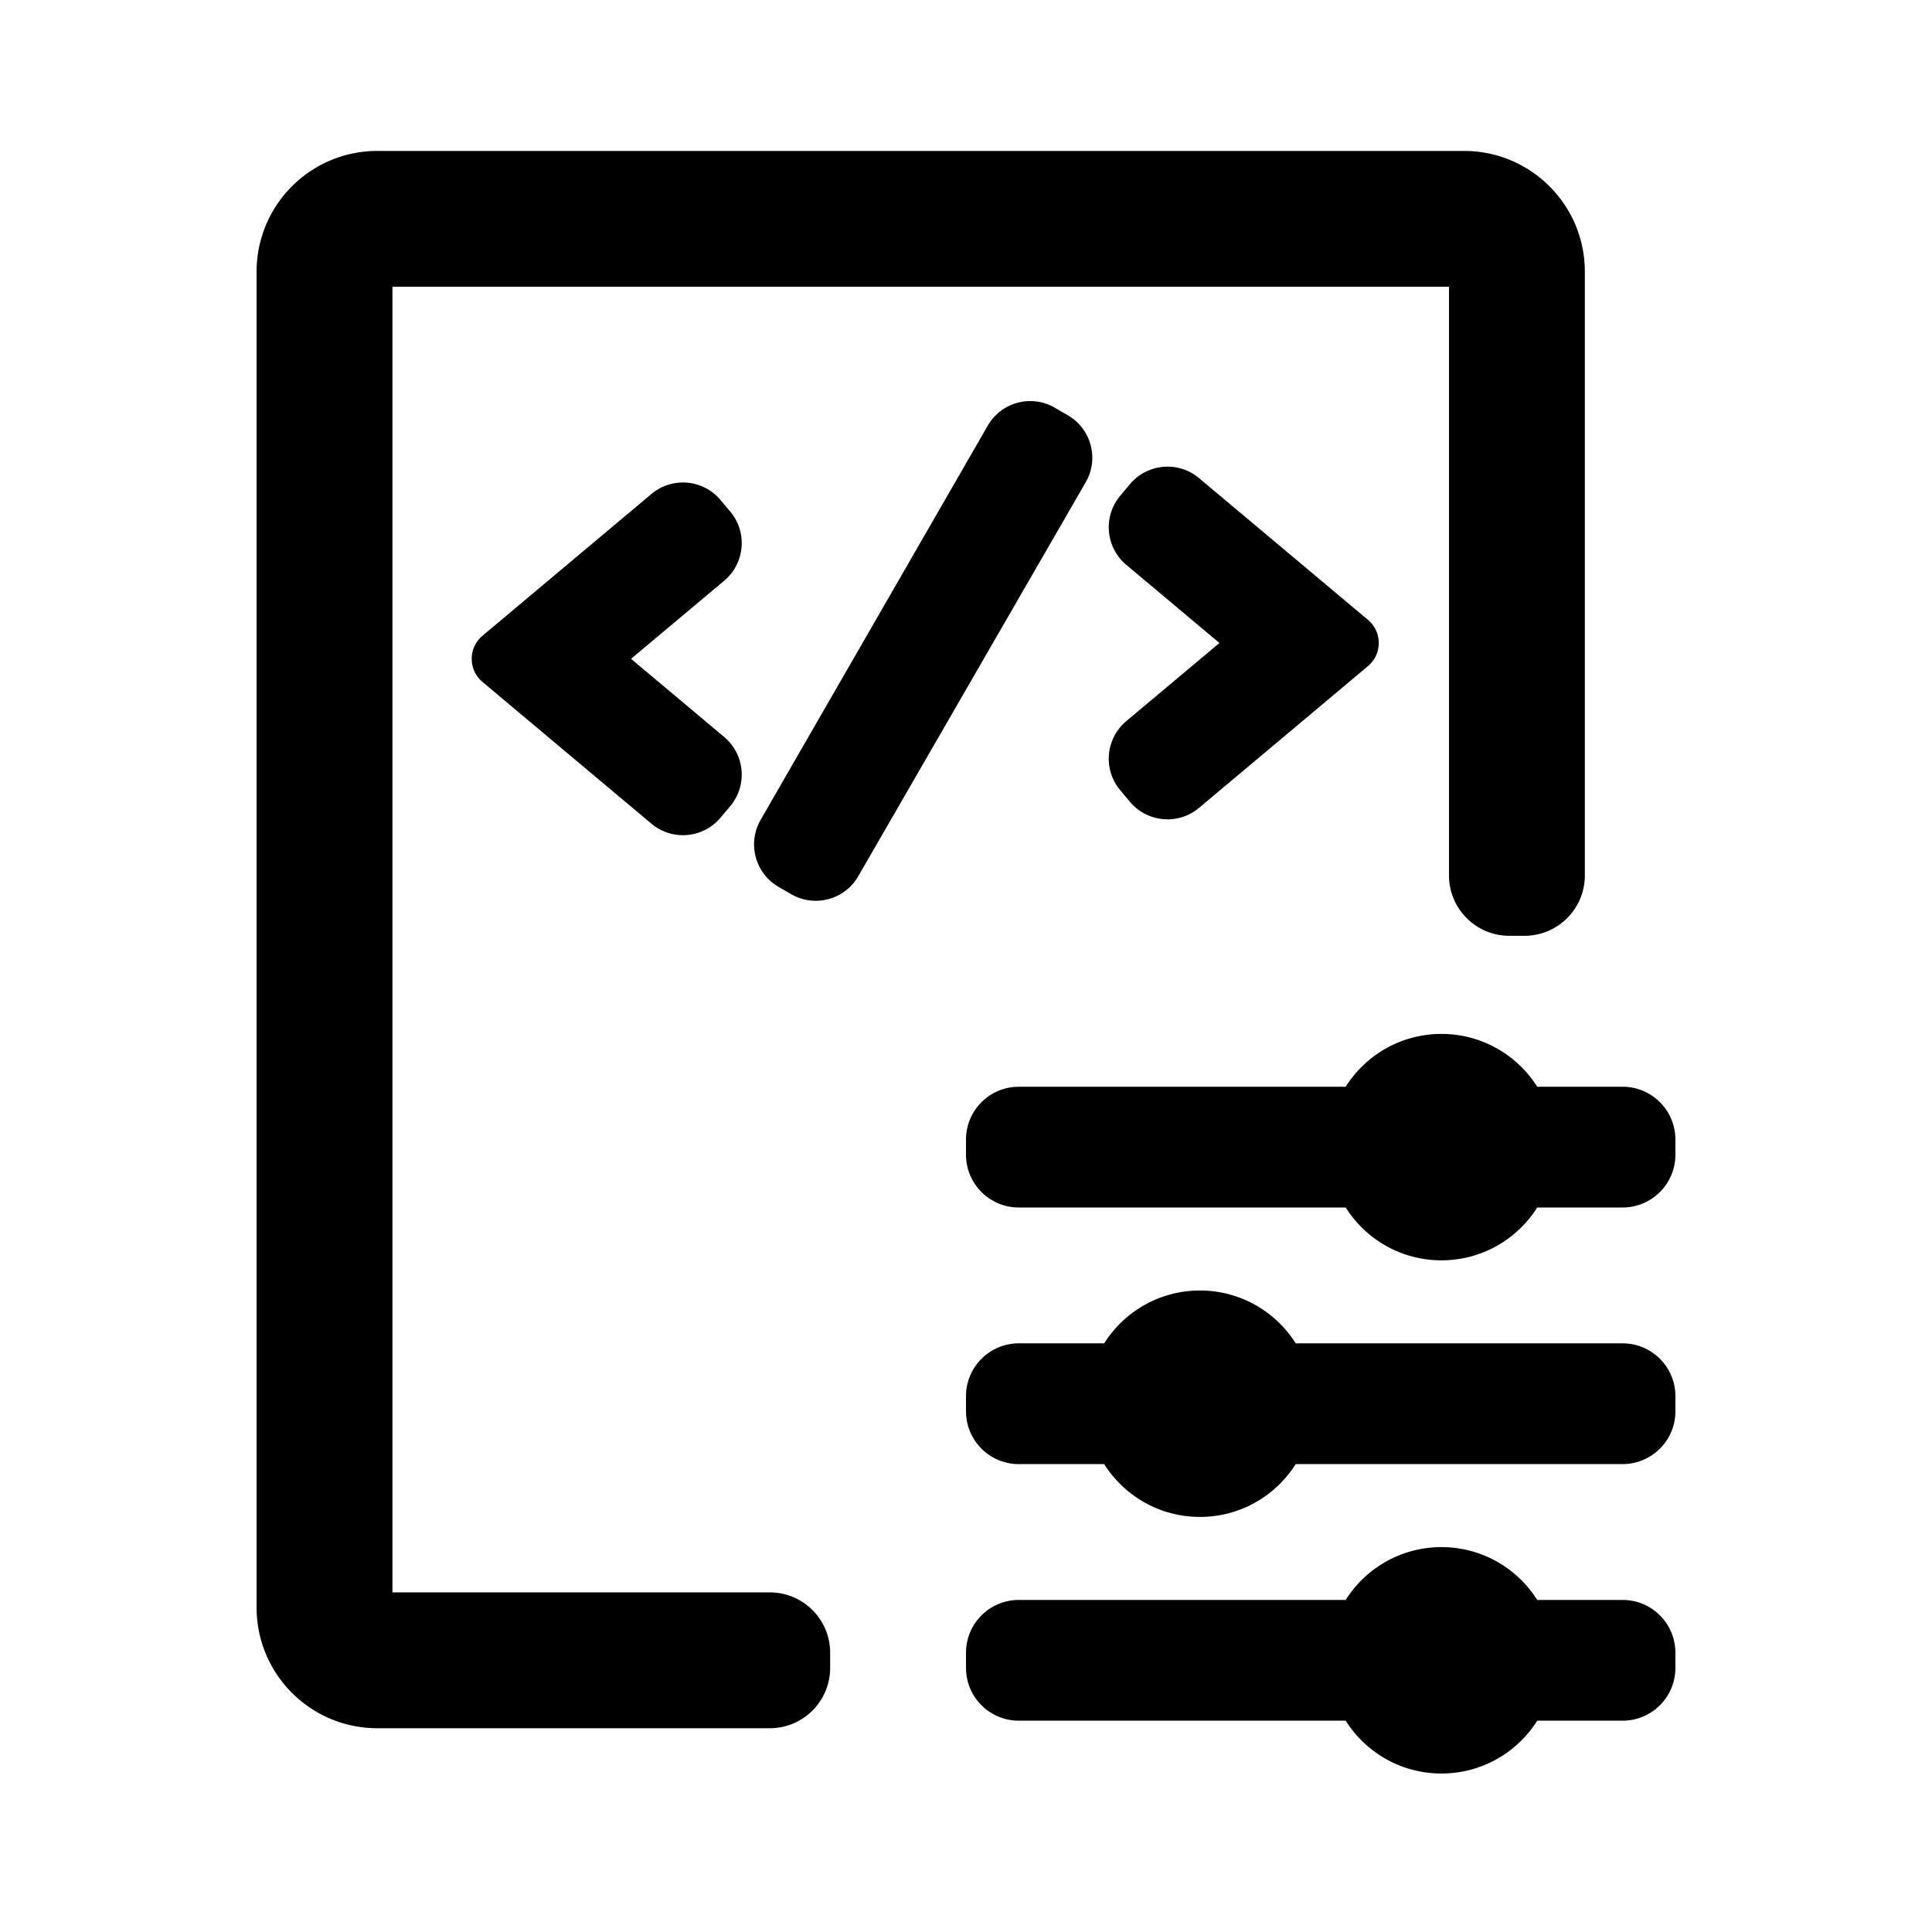 <?xml version="1.0" standalone="no"?><!DOCTYPE svg PUBLIC "-//W3C//DTD SVG 1.1//EN" "http://www.w3.org/Graphics/SVG/1.1/DTD/svg11.dtd"><svg class="icon" width="200px" height="200.00px" viewBox="0 0 1024 1024" version="1.1" xmlns="http://www.w3.org/2000/svg"><path d="M764 820c21.372 0 40.135 11.175 50.763 28H860c15.464 0 28 12.536 28 28v8c0 15.464-12.536 28-28 28l-45.237 0.001C804.134 928.826 785.372 940 764 940s-40.134-11.174-50.763-27.999H540c-15.464 0-28-12.537-28-28V876c0-15.464 12.536-28 28-28h173.237c10.628-16.825 29.39-28 50.763-28z m76-676v319.999c0 17.673-14.327 32-32 32h-8c-17.673 0-32-14.327-32-32V152H208v692h200c17.673 0 32 14.327 32 32v8c0 17.673-14.327 32-32 32H200c-35.346 0-64-28.654-64-64V144c0-35.346 28.654-64 64-64h576c35.346 0 64 28.654 64 64zM636 684c21.372 0 40.135 11.175 50.763 28H860c15.464 0 28 12.536 28 28v8c0 15.464-12.536 28-28 28l-173.237 0.001C676.134 792.826 657.372 804 636 804s-40.134-11.174-50.763-27.999H540c-15.464 0-28-12.537-28-28V740c0-15.464 12.536-28 28-28h45.237c10.628-16.825 29.39-28 50.763-28z m128-136c21.372 0 40.135 11.175 50.763 28H860c15.464 0 28 12.536 28 28v8c0 15.464-12.536 28-28 28l-45.237 0.001C804.134 656.826 785.372 668 764 668s-40.134-11.174-50.763-27.999H540c-15.464 0-28-12.537-28-28V604c0-15.464 12.536-28 28-28h173.237c10.628-16.825 29.39-28 50.763-28zM575.455 255.6L454.887 464.429c-7.18 12.435-23.08 16.696-35.516 9.516l-6.691-3.863c-12.416-7.195-16.681-23.082-9.537-35.528l120.38-208.937c7.148-12.454 23.046-16.729 35.488-9.56 0.007 0.004 0.013 0.008 0.009 0.032l6.919 3.994c12.435 7.18 16.696 23.081 9.516 35.517z m-191.614 52.18l-49.36 41.421 49.362 41.42c11 9.23 12.434 25.63 3.204 36.63l-5.14 6.125c-9.23 11-25.63 12.435-36.63 3.205l-89.532-75.123c-6.769-5.68-7.652-15.772-1.972-22.541a16 16 0 0 1 1.972-1.972l89.53-75.125c11-9.23 27.4-7.795 36.63 3.205l5.14 6.125c9.23 11 7.795 27.4-3.204 36.63z m341.212 20.761c6.77 5.68 7.652 15.772 1.972 22.542a16 16 0 0 1-1.972 1.972l-89.53 75.125c-11 9.23-27.4 7.795-36.63-3.205l-5.14-6.126c-9.229-11-7.794-27.399 3.204-36.63l49.361-41.421-49.362-41.42c-11-9.23-12.435-25.629-3.205-36.629l5.14-6.125c9.23-11 25.63-12.435 36.63-3.205l89.532 75.122z" /></svg>